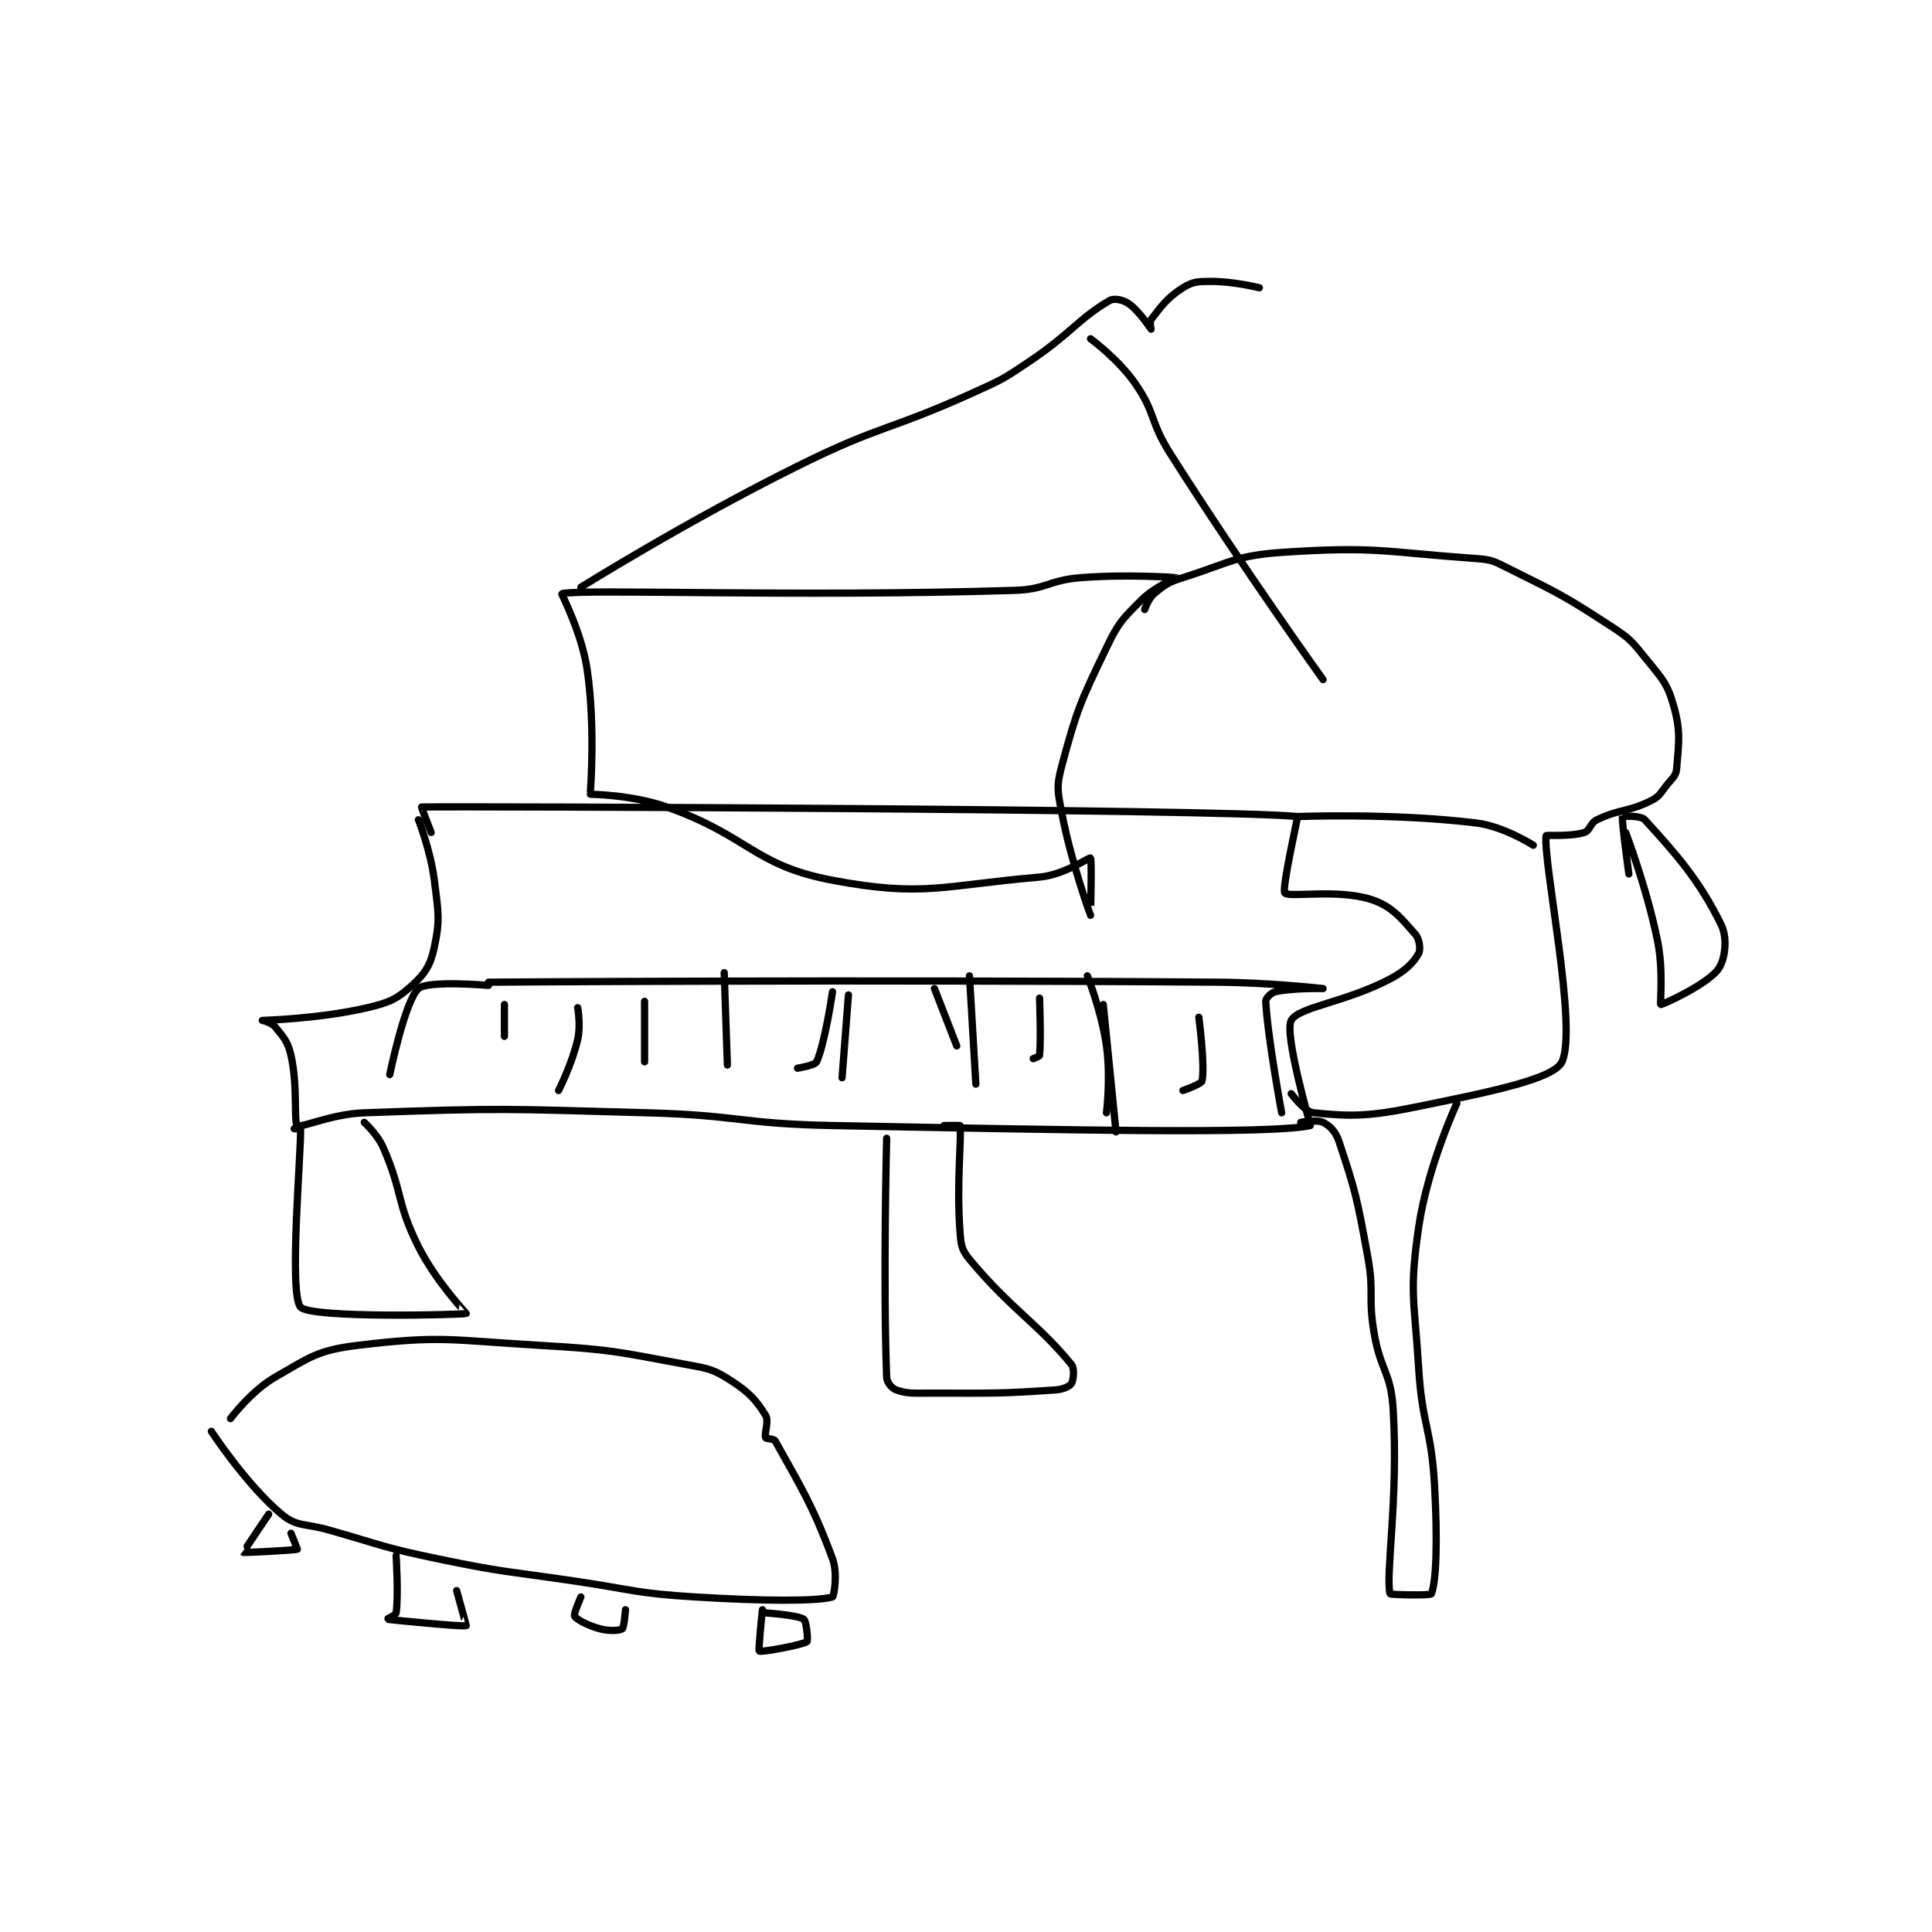 <?xml version="1.0" encoding="utf-8"?>
<!DOCTYPE svg PUBLIC "-//W3C//DTD SVG 1.1//EN" "http://www.w3.org/Graphics/SVG/1.1/DTD/svg11.dtd">
<svg viewBox="0 0 800 800" preserveAspectRatio="xMinYMin meet" xmlns="http://www.w3.org/2000/svg" version="1.1">
<g fill="none" stroke="black" stroke-linecap="round" stroke-linejoin="round" stroke-width="2.275">
<g transform="translate(87.52,116.527) scale(1.319) translate(-60.5,-51.833)">
<path id="0" d="M125.5 220.833 C125.5 220.833 129.332 230.487 130.5 239.833 C131.75 249.834 132.351 252.108 130.5 260.833 C129.311 266.437 127.642 269.086 123.5 272.833 C118.784 277.1 116.487 278.198 109.5 279.833 C94.337 283.382 76.612 283.81 76.5 283.833 C76.488 283.836 79.424 284.518 80.5 285.833 C83.172 289.099 84.503 290.418 85.5 294.833 C87.71 304.621 86.286 315.884 87.5 316.833 C88.629 317.716 98.127 313.211 108.5 312.833 C152.16 311.246 153.138 311.626 197.5 312.833 C226.464 313.622 226.541 316.276 255.5 316.833 C330.295 318.272 393.489 319.586 405.5 316.833 C405.625 316.805 397.196 288.073 399.5 283.833 C401.813 279.578 416.461 278.204 430.5 270.833 C435.399 268.261 437.838 265.742 439.5 262.833 C440.187 261.632 439.79 258.296 438.5 256.833 C434.122 251.872 431.151 247.942 424.5 245.833 C413.991 242.501 398.827 245.333 397.5 243.833 C396.451 242.648 401.643 219.847 401.5 219.833 C377.091 217.401 140.515 216.576 126.5 216.833 C126.355 216.836 129.5 224.833 129.5 224.833 "/>
<path id="1" d="M147.5 271.833 C147.5 271.833 262.216 270.961 376.5 271.833 C392.976 271.959 409.5 273.833 409.5 273.833 C409.5 273.833 400.069 273.596 394.5 274.833 C393.159 275.132 391.452 276.926 391.5 277.833 C392.092 289.086 396.5 312.833 396.5 312.833 "/>
<path id="2" d="M147.5 272.833 C147.5 272.833 128.412 271.203 125.5 273.833 C121.255 277.667 116.5 300.833 116.5 300.833 "/>
<path id="3" d="M175.5 279.833 C175.5 279.833 176.527 285.384 175.5 289.833 C173.715 297.569 169.5 305.833 169.5 305.833 "/>
<path id="4" d="M221.5 268.833 L222.5 297.833 "/>
<path id="5" d="M260.5 275.833 L258.5 301.833 "/>
<path id="6" d="M298.5 269.833 L300.5 303.833 "/>
<path id="7" d="M335.5 269.833 C335.5 269.833 339.992 281.024 341.5 291.833 C342.887 301.773 341.5 312.833 341.5 312.833 "/>
<path id="8" d="M370.5 282.833 C370.5 282.833 372.509 298.192 371.5 302.833 C371.281 303.843 365.5 305.833 365.5 305.833 "/>
<path id="9" d="M340.5 278.833 L344.5 318.833 "/>
<path id="10" d="M287.5 273.833 L294.5 291.833 "/>
<path id="11" d="M320.5 276.833 C320.5 276.833 320.991 290.173 320.5 294.833 C320.467 295.147 318.5 295.833 318.5 295.833 "/>
<path id="12" d="M255.5 274.833 C255.5 274.833 253.152 291.046 250.5 296.833 C249.981 297.965 244.5 298.833 244.5 298.833 "/>
<path id="13" d="M196.5 277.833 L196.5 296.833 "/>
<path id="14" d="M152.5 278.833 L152.5 288.833 "/>
<path id="15" d="M179.5 211.833 C179.5 211.833 181.095 191.712 178.5 173.833 C176.788 162.04 170.297 149.871 170.5 149.833 C178.688 148.306 242.708 150.974 312.5 148.833 C322.879 148.515 323.094 145.649 333.5 144.833 C348.146 143.685 363.419 144.804 363.5 144.833 C363.523 144.842 356.699 147.635 352.5 151.833 C346.435 157.898 345.318 158.892 341.5 166.833 C333.27 183.951 332.291 186.036 327.5 203.833 C325.737 210.381 326.166 211.866 327.5 218.833 C330.499 234.497 336.497 250.829 336.5 250.833 C336.501 250.836 336.955 233.174 336.5 232.833 C336.113 232.543 328.226 238.166 320.5 238.833 C290.056 241.464 283.992 245.191 255.5 239.833 C230.739 235.177 229.381 226.028 203.5 216.833 C192.566 212.949 179.5 212.833 179.5 212.833 "/>
<path id="16" d="M176.5 147.833 C176.5 147.833 209.873 127.006 244.5 109.833 C270.978 96.702 272.517 99.031 299.5 86.833 C308.792 82.633 309.082 82.51 317.5 76.833 C330.364 68.158 332.927 63.392 342.5 57.833 C343.94 56.997 346.722 57.602 348.5 58.833 C351.832 61.14 355.436 66.787 355.5 66.833 C355.511 66.841 354.972 64.52 355.5 63.833 C358.615 59.784 360.544 56.963 365.5 53.833 C368.617 51.865 370.271 51.833 374.5 51.833 C381.549 51.833 389.5 53.833 389.5 53.833 "/>
<path id="17" d="M336.5 69.833 C336.5 69.833 345.224 76.237 350.5 83.833 C357.091 93.325 355.002 95.59 361.5 105.833 C384.25 141.694 409.5 176.833 409.5 176.833 "/>
<path id="18" d="M353.5 154.833 C353.5 154.833 354.659 151.368 356.5 149.833 C359.883 147.014 360.854 146.307 365.5 144.833 C380.659 140.027 381.925 137.849 397.5 136.833 C426.172 134.963 428.564 136.767 457.5 138.833 C462.414 139.184 463.011 139.589 467.5 141.833 C483.504 149.835 484.535 150.088 499.5 159.833 C505.494 163.737 506.107 164.343 510.5 169.833 C515.687 176.317 517.445 177.64 519.5 184.833 C521.873 193.138 521.163 196.541 520.5 204.833 C520.326 207.015 519.251 207.644 517.5 209.833 C515.37 212.496 515.214 213.476 512.5 214.833 C505.264 218.451 502.821 217.347 495.5 220.833 C493.323 221.87 493.359 224.252 491.5 224.833 C487.14 226.196 479.527 225.558 479.5 225.833 C478.629 234.791 489.495 286.218 484.5 296.833 C481.94 302.273 461.81 306.257 439.5 310.833 C423.93 314.027 418.488 314.032 406.5 312.833 C403.722 312.556 399.5 306.833 399.5 306.833 "/>
<path id="19" d="M401.5 219.833 C401.5 219.833 431.309 218.648 457.5 221.833 C466.279 222.901 475.5 228.833 475.5 228.833 "/>
<path id="20" d="M504.5 224.833 C504.5 224.833 511.073 242.009 514.5 258.833 C516.421 268.265 515.209 278.695 515.5 278.833 C515.856 279.002 529.786 272.721 533.5 267.833 C535.721 264.91 536.577 258.077 534.5 253.833 C527.623 239.78 520.332 231.617 510.5 220.833 C509.178 219.383 503.52 219.765 503.5 219.833 C503.168 220.96 505.5 237.833 505.5 237.833 "/>
<path id="21" d="M451.5 309.833 C451.5 309.833 442.258 329.755 439.5 348.833 C436.521 369.44 438.159 371.114 439.5 392.833 C440.637 411.25 443.467 411.499 444.5 429.833 C445.44 446.526 445.105 459.936 443.5 463.833 C443.25 464.44 430.564 464.145 430.5 463.833 C429.116 457.142 433.2 433.717 431.5 405.833 C430.785 394.107 427.501 393.837 425.5 381.833 C423.553 370.15 425.633 369.467 423.5 357.833 C420.204 339.858 419.783 337.681 414.5 321.833 C413.462 318.718 411.652 316.909 409.5 315.833 C407.617 314.892 402.5 315.833 402.5 315.833 "/>
<path id="22" d="M272.5 320.833 C272.5 320.833 271.348 365.502 272.5 395.833 C272.563 397.497 274.131 399.344 275.5 399.833 C279.011 401.087 281.037 400.833 286.5 400.833 C305.868 400.833 307.249 401.078 325.5 399.833 C327.899 399.67 329.959 398.7 330.5 397.833 C331.134 396.819 331.585 393.156 330.5 391.833 C319.781 378.769 311.758 374.743 298.5 358.833 C295.945 355.767 295.811 354.185 295.5 349.833 C294.387 334.249 296.111 320.866 295.5 316.833 C295.486 316.741 290.5 316.833 290.5 316.833 "/>
<path id="23" d="M86.5 317.833 C86.5 317.833 88.5 317.824 88.5 317.833 C88.75 324.824 84.748 369.649 88.5 373.833 C91.757 377.467 139.741 376.223 140.5 375.833 C140.563 375.801 130.981 365.796 125.5 354.833 C118.48 340.793 120.761 338.198 114.5 323.833 C112.643 319.573 108.5 315.833 108.5 315.833 "/>
<path id="24" d="M66.5 408.833 C66.5 408.833 72.999 400.146 80.5 395.833 C91.59 389.457 93.971 387.343 106.5 385.833 C132.751 382.671 135.334 384.193 163.5 385.833 C186.403 387.168 187.229 387.75 209.5 391.833 C216.553 393.126 217.972 393.296 223.5 396.833 C229.298 400.544 231.627 403.133 234.5 407.833 C235.635 409.69 234.002 413.504 234.5 414.833 C234.651 415.237 237.094 415.098 237.5 415.833 C244.674 428.816 249.135 435.507 255.5 452.833 C257.251 457.601 255.888 464.725 255.5 464.833 C250.513 466.225 233.736 466.144 212.5 464.833 C193.581 463.666 193.446 462.64 174.5 459.833 C152.964 456.643 152.706 457.24 131.5 452.833 C114.389 449.278 114.372 448.654 97.5 443.833 C89.921 441.668 87.345 442.893 82.5 438.833 C71.444 429.57 60.5 412.833 60.5 412.833 "/>
<path id="25" d="M118.5 451.833 C118.5 451.833 119.298 464.514 118.5 469.833 C118.391 470.557 115.485 471.831 115.5 471.833 C115.642 471.859 139.369 474.296 140.5 473.833 C140.57 473.805 137.5 462.833 137.5 462.833 "/>
<path id="26" d="M78.5 438.833 C78.5 438.833 70.447 450.769 70.5 450.833 C70.625 450.986 86.623 450.184 87.5 449.833 C87.5 449.833 85.5 444.833 85.5 444.833 "/>
<path id="27" d="M176.5 464.833 C176.5 464.833 174.155 470.259 174.5 470.833 C175.132 471.887 178.703 473.821 182.5 474.833 C185.432 475.615 188.741 475.403 189.5 474.833 C190.097 474.386 190.5 468.833 190.5 468.833 "/>
<path id="28" d="M233.5 468.833 C233.5 468.833 232.135 481.573 232.5 481.833 C233.066 482.238 245.919 479.962 247.5 478.833 C247.869 478.57 247.338 472.413 246.5 471.833 C244.582 470.505 234.5 469.833 234.5 469.833 "/>
</g>
</g>
</svg>
